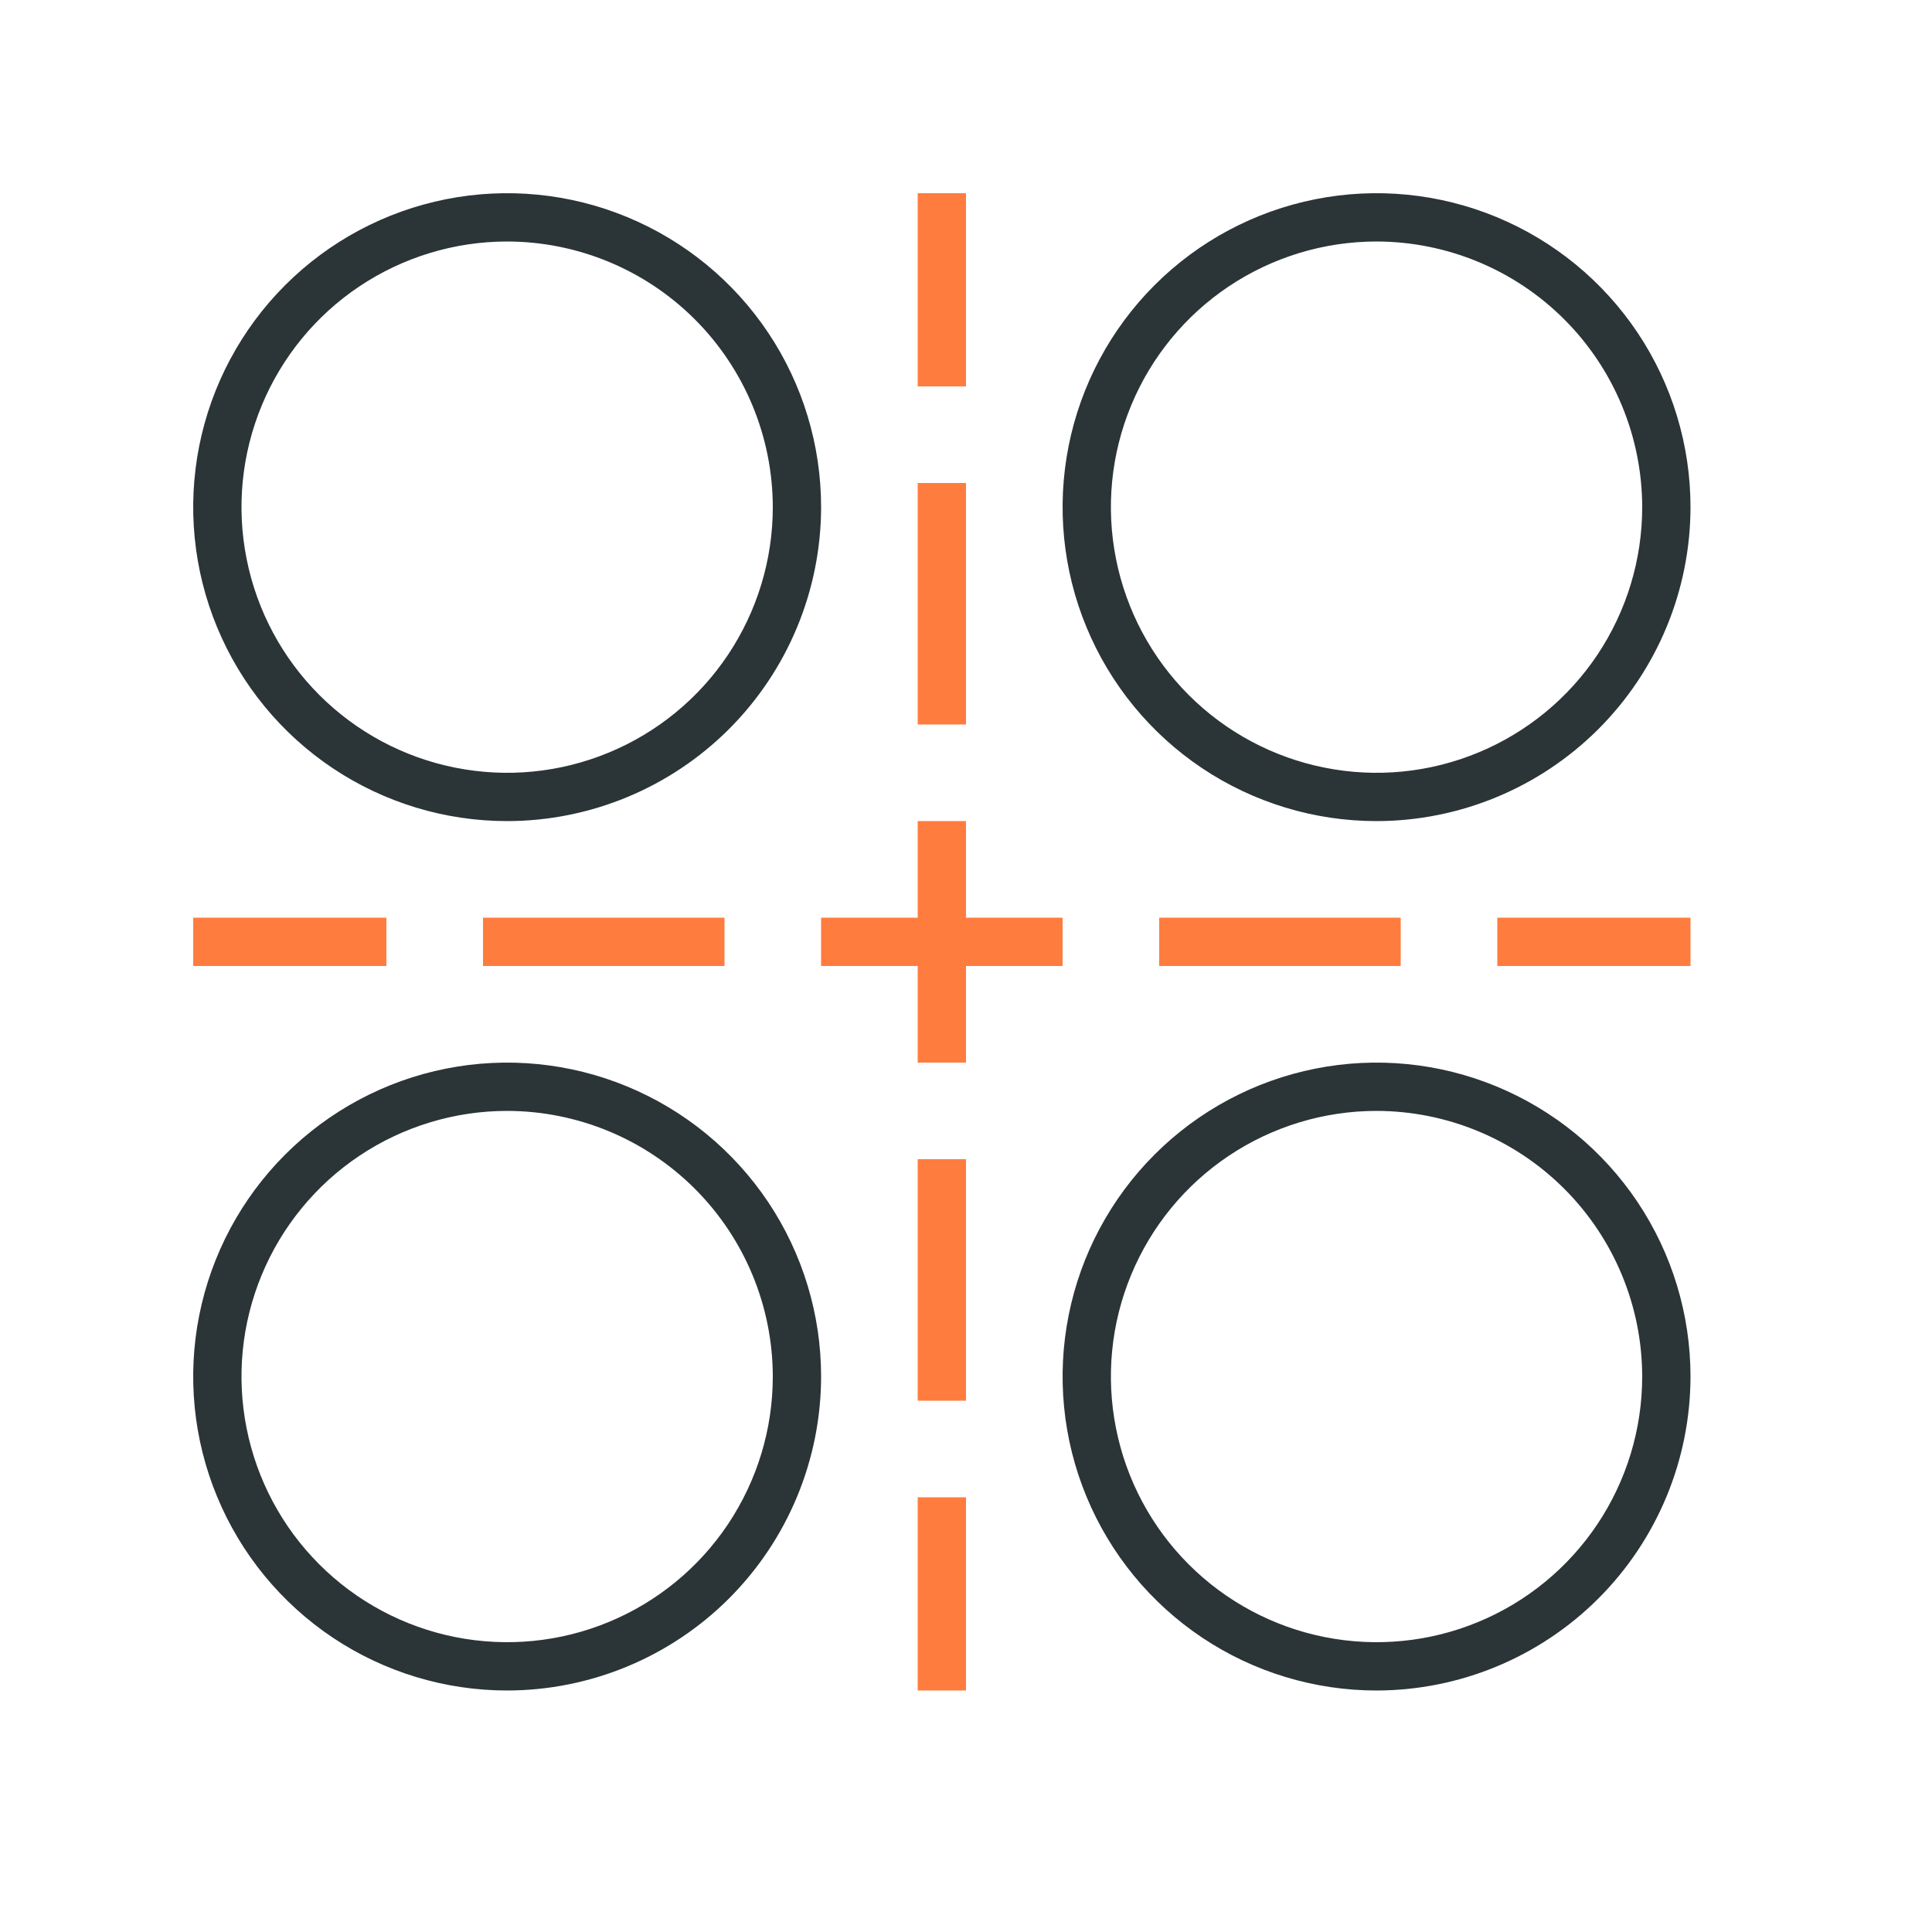 <svg width="40" height="40" viewBox="0 0 40 40" fill="none" xmlns="http://www.w3.org/2000/svg">
<path d="M24 19H29V20H24V19ZM31 19V20H35V19H31ZM10 20H15V19H10V20ZM4 20H8V19H4V20ZM19 29H20V24H19V29ZM19 35H20V31H19V35ZM20 17H19V19H17V20H19V22H20V20H22V19H20V17ZM20 10H19V15H20V10ZM20 4H19V8H20V4Z" fill="#FF7C3F"/>
<path d="M28.5 17C27.214 17 25.958 16.619 24.889 15.905C23.82 15.19 22.987 14.175 22.495 12.987C22.003 11.8 21.874 10.493 22.125 9.232C22.376 7.971 22.995 6.813 23.904 5.904C24.813 4.995 25.971 4.376 27.232 4.125C28.493 3.874 29.8 4.003 30.987 4.495C32.175 4.987 33.19 5.82 33.905 6.889C34.619 7.958 35 9.214 35 10.5C34.998 12.223 34.312 13.875 33.094 15.094C31.875 16.312 30.223 16.998 28.5 17ZM28.5 5C27.412 5 26.349 5.323 25.444 5.927C24.54 6.531 23.835 7.39 23.419 8.395C23.002 9.4 22.893 10.506 23.106 11.573C23.318 12.64 23.842 13.62 24.611 14.389C25.38 15.158 26.36 15.682 27.427 15.894C28.494 16.107 29.6 15.998 30.605 15.581C31.61 15.165 32.469 14.46 33.073 13.556C33.677 12.651 34 11.588 34 10.5C33.998 9.042 33.418 7.644 32.387 6.613C31.356 5.582 29.958 5.002 28.5 5ZM10.5 17C9.214 17 7.958 16.619 6.889 15.905C5.82 15.19 4.987 14.175 4.495 12.987C4.003 11.8 3.874 10.493 4.125 9.232C4.376 7.971 4.995 6.813 5.904 5.904C6.813 4.995 7.971 4.376 9.232 4.125C10.493 3.874 11.8 4.003 12.987 4.495C14.175 4.987 15.19 5.82 15.905 6.889C16.619 7.958 17 9.214 17 10.5C16.998 12.223 16.312 13.875 15.094 15.094C13.875 16.312 12.223 16.998 10.5 17ZM10.5 5C9.412 5 8.349 5.323 7.444 5.927C6.54 6.531 5.835 7.39 5.419 8.395C5.002 9.4 4.893 10.506 5.106 11.573C5.318 12.64 5.842 13.62 6.611 14.389C7.38 15.158 8.36 15.682 9.427 15.894C10.494 16.107 11.6 15.998 12.605 15.581C13.61 15.165 14.469 14.46 15.073 13.556C15.677 12.651 16 11.588 16 10.5C15.998 9.042 15.418 7.644 14.387 6.613C13.356 5.582 11.958 5.002 10.5 5ZM10.5 35C9.214 35 7.958 34.619 6.889 33.905C5.82 33.19 4.987 32.175 4.495 30.987C4.003 29.8 3.874 28.493 4.125 27.232C4.376 25.971 4.995 24.813 5.904 23.904C6.813 22.995 7.971 22.376 9.232 22.125C10.493 21.874 11.8 22.003 12.987 22.495C14.175 22.987 15.19 23.82 15.905 24.889C16.619 25.958 17 27.214 17 28.5C16.998 30.223 16.312 31.875 15.094 33.094C13.875 34.312 12.223 34.998 10.5 35ZM10.5 23C9.412 23 8.349 23.323 7.444 23.927C6.54 24.531 5.835 25.39 5.419 26.395C5.002 27.4 4.893 28.506 5.106 29.573C5.318 30.64 5.842 31.62 6.611 32.389C7.38 33.158 8.36 33.682 9.427 33.894C10.494 34.106 11.6 33.998 12.605 33.581C13.61 33.165 14.469 32.46 15.073 31.556C15.677 30.651 16 29.588 16 28.5C15.998 27.042 15.418 25.644 14.387 24.613C13.356 23.582 11.958 23.002 10.5 23ZM28.5 35C27.214 35 25.958 34.619 24.889 33.905C23.82 33.19 22.987 32.175 22.495 30.987C22.003 29.8 21.874 28.493 22.125 27.232C22.376 25.971 22.995 24.813 23.904 23.904C24.813 22.995 25.971 22.376 27.232 22.125C28.493 21.874 29.8 22.003 30.987 22.495C32.175 22.987 33.19 23.82 33.905 24.889C34.619 25.958 35 27.214 35 28.5C34.998 30.223 34.312 31.875 33.094 33.094C31.875 34.312 30.223 34.998 28.5 35ZM28.5 23C27.412 23 26.349 23.323 25.444 23.927C24.54 24.531 23.835 25.39 23.419 26.395C23.002 27.4 22.893 28.506 23.106 29.573C23.318 30.64 23.842 31.62 24.611 32.389C25.38 33.158 26.36 33.682 27.427 33.894C28.494 34.106 29.6 33.998 30.605 33.581C31.61 33.165 32.469 32.46 33.073 31.556C33.677 30.651 34 29.588 34 28.5C33.998 27.042 33.418 25.644 32.387 24.613C31.356 23.582 29.958 23.002 28.5 23Z" fill="#2B3436"/>
</svg>
